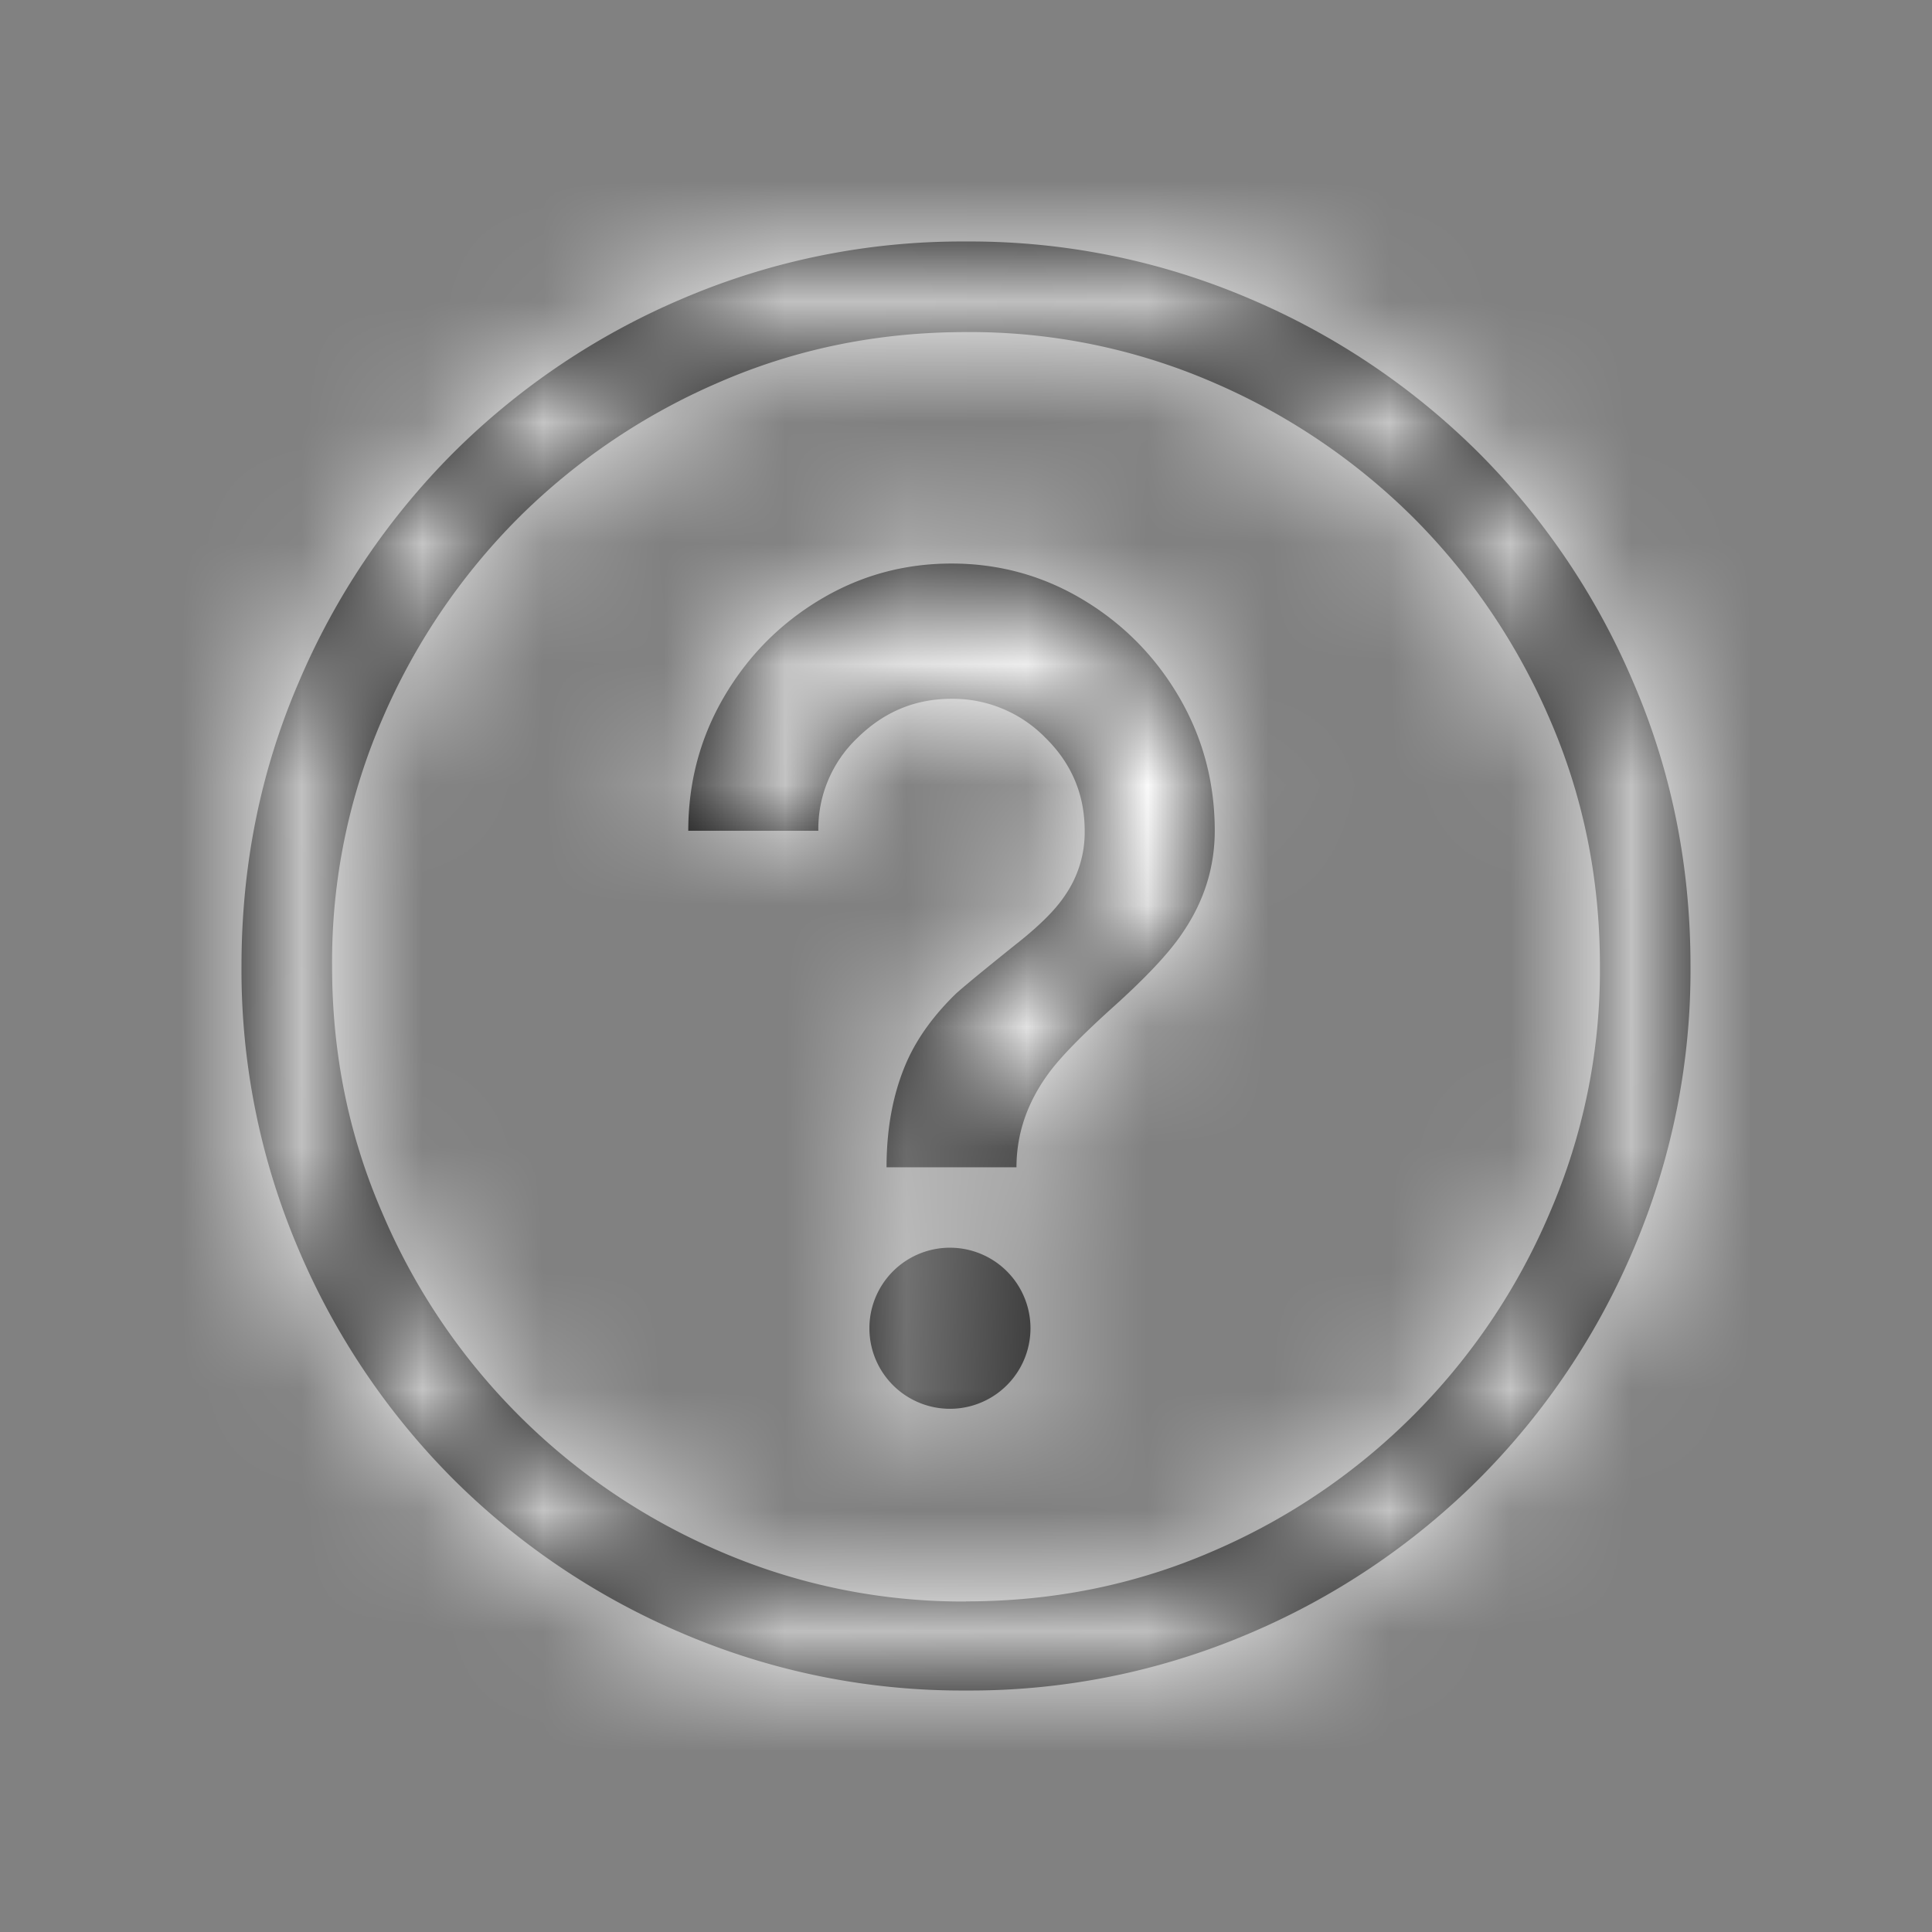 <svg xmlns="http://www.w3.org/2000/svg" xmlns:xlink="http://www.w3.org/1999/xlink" width="16" height="16" viewBox="0 0 16 16">
    <rect x="0" y="0" width="16" height="16" fill="#808080" stroke="none"/>
    <defs>
        <path id="a" d="M8 2a5.88 5.88 0 0 1 2.338.469 6.02 6.02 0 0 1 1.91 1.283 6.02 6.02 0 0 1 1.283 1.91c.313.73.469 1.51.469 2.338a5.88 5.88 0 0 1-.469 2.338 6.02 6.02 0 0 1-1.283 1.91 6.02 6.02 0 0 1-1.91 1.283A5.88 5.88 0 0 1 8 14a5.88 5.88 0 0 1-2.338-.469 6.02 6.02 0 0 1-1.91-1.283 6.02 6.02 0 0 1-1.283-1.91A5.88 5.88 0 0 1 2 8c0-.828.156-1.607.469-2.338a6.02 6.02 0 0 1 1.283-1.91 6.02 6.02 0 0 1 1.91-1.283A5.88 5.88 0 0 1 8 2zm0 11.262c.727 0 1.408-.139 2.045-.416a5.298 5.298 0 0 0 2.789-2.801A5.065 5.065 0 0 0 13.25 8c0-.727-.139-1.408-.416-2.045a5.348 5.348 0 0 0-1.125-1.664 5.348 5.348 0 0 0-1.664-1.125A5.064 5.064 0 0 0 8 2.75c-.727 0-1.408.139-2.045.416a5.348 5.348 0 0 0-1.664 1.125 5.348 5.348 0 0 0-1.125 1.664A5.064 5.064 0 0 0 2.75 8c0 .727.139 1.408.416 2.045a5.298 5.298 0 0 0 2.79 2.8A5.064 5.064 0 0 0 8 13.263zm-.12-8.595c.394 0 .757.1 1.09.3.333.2.598.469.795.806.197.338.295.707.295 1.107 0 .302-.088.582-.263.84-.105.16-.293.362-.564.607-.272.244-.456.433-.552.566-.175.24-.263.498-.263.774H7.342c0-.33.056-.623.17-.88.088-.196.224-.383.407-.56.07-.063.232-.196.486-.4.193-.151.329-.285.407-.4a.92.92 0 0 0 .171-.547c0-.302-.11-.56-.328-.773a1.073 1.073 0 0 0-.775-.32c-.298 0-.556.106-.775.32a1.04 1.04 0 0 0-.328.773H5.7c0-.4.098-.769.295-1.107.197-.337.462-.606.795-.806.333-.2.696-.3 1.09-.3zm-.013 7a.667.667 0 1 1 0-1.334.667.667 0 0 1 0 1.334z"/>
    </defs>
    <g fill="none" fill-rule="evenodd">
        <path fill="#FFF" fill-opacity=".01" d="M0 0h16v16H0z"/>
        <mask id="b" fill="#fff">
            <use xlink:href="#a"/>
        </mask>
        <use fill="#000" xlink:href="#a"/>
        <g fill="#FFF" mask="url(#b)">
            <path d="M0 0h16v16H0z"/>
        </g>
    </g>
</svg>
